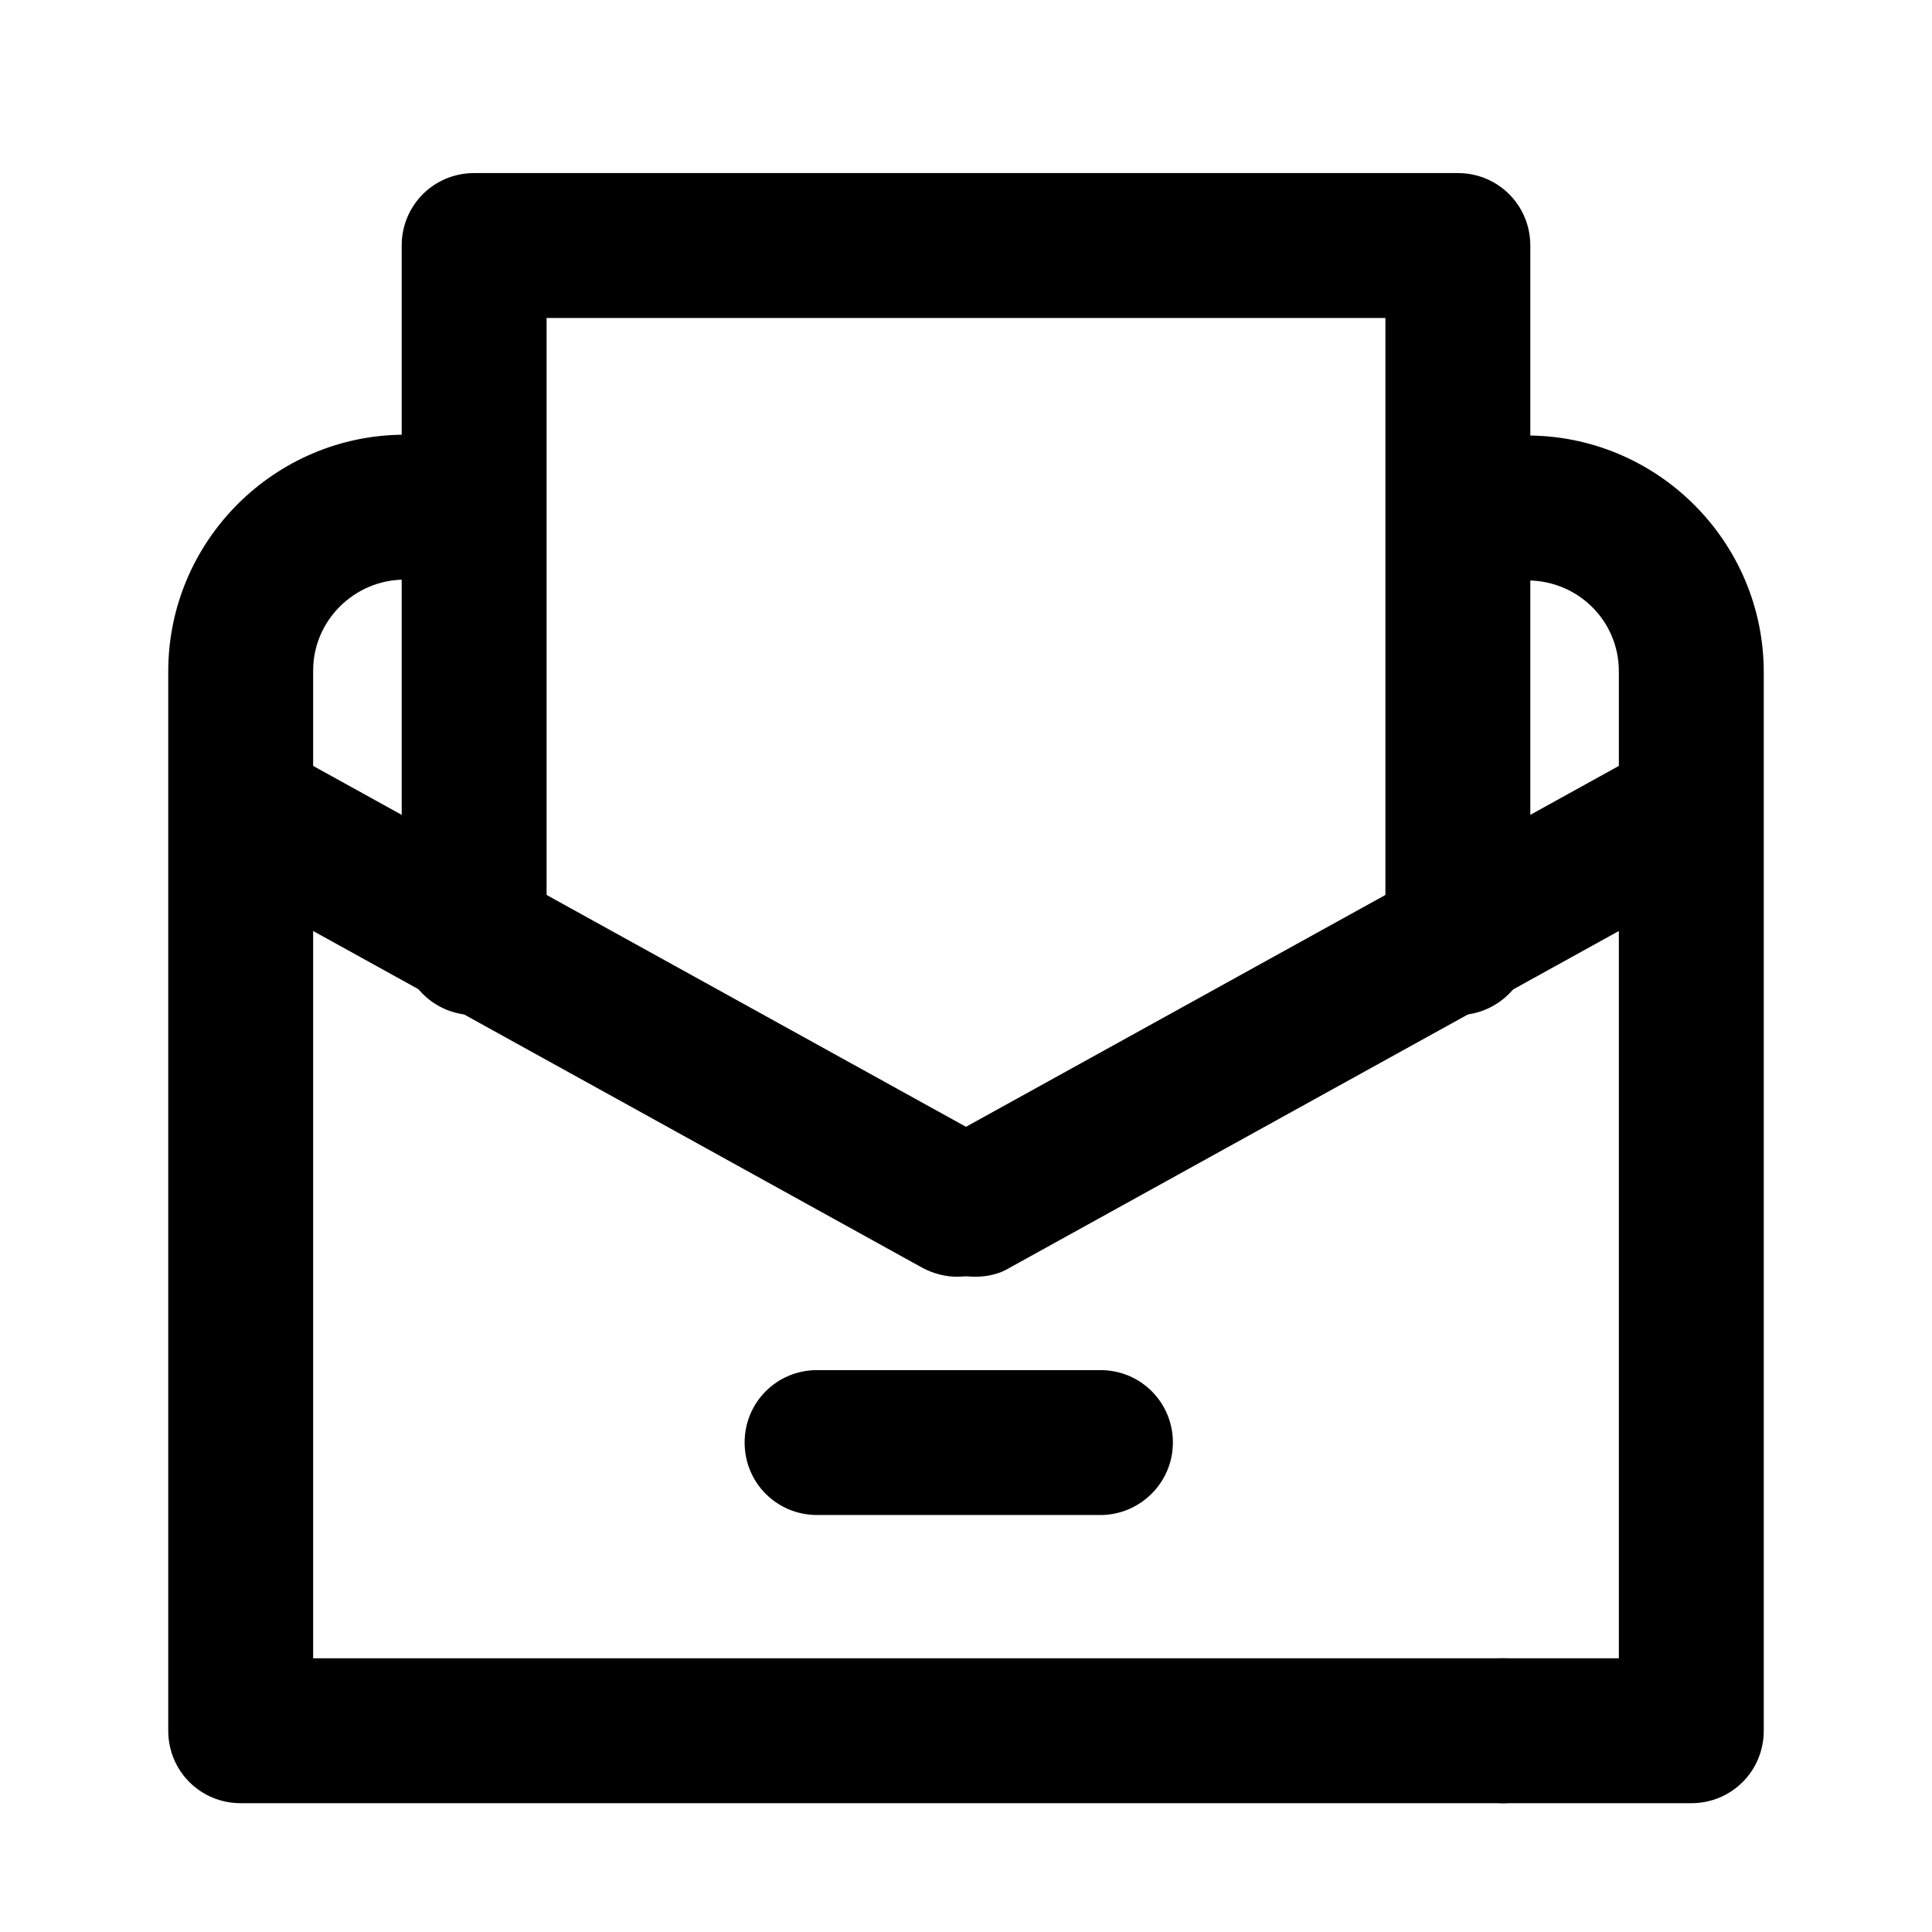 <svg xmlns="http://www.w3.org/2000/svg" width="24" height="24" viewBox="0 0 24 24">
    <g fill="none" fill-rule="evenodd">
        <g transform="translate(-24 -297) translate(0 285) translate(24 12)">
            <g fill="currentColor" fill-rule="nonzero">
                <g>
                    <path d="M19.01 17.4h-2.34c-.5 0-.9-.4-.9-.9s.4-.9.9-.9h1.44V3.34c0-.63-.51-1.13-1.14-1.13-.5 0-.9-.4-.9-.9s.4-.9.9-.9c1.62 0 2.94 1.32 2.94 2.94V16.5c0 .5-.4.9-.9.9z" transform="translate(2 2) translate(0 3)"/>
                    <path d="M16.67 17.4H.99c-.5 0-.9-.4-.9-.9V3.34C.09 1.72 1.41.4 3.03.4c.5 0 .9.4.9.9s-.4.9-.9.9c-.63 0-1.14.51-1.14 1.13V15.6h14.78c.5 0 .9.4.9.9s-.4.9-.9.9z" transform="translate(2 2) translate(0 3)"/>
                    <path d="M9.89 10.86c-.15 0-.3-.04-.43-.11L.56 5.83c-.44-.24-.59-.79-.35-1.22.24-.43.79-.59 1.22-.35l8.9 4.92c.44.24.59.79.35 1.22-.17.3-.47.46-.79.46z" transform="translate(2 2) translate(0 3)"/>
                    <path d="M10.11 10.86c-.32 0-.62-.17-.79-.46-.24-.44-.08-.98.35-1.22l8.9-4.92c.44-.24.98-.08 1.22.35.24.44.08.98-.35 1.22l-8.9 4.92c-.13.08-.28.11-.43.11zM11.67 13.82H8.15c-.5 0-.9-.4-.9-.9s.4-.9.9-.9h3.52c.5 0 .9.4.9.9s-.41.9-.9.9z" transform="translate(2 2) translate(0 3)"/>
                </g>
                <path d="M16.11 10.61c-.5 0-.9-.4-.9-.9V1.95H4.79v7.76c0 .5-.4.9-.9.9s-.9-.4-.9-.9V1.05c0-.5.4-.9.9-.9h12.22c.5 0 .9.4.9.9v8.66c0 .5-.41.9-.9.9z" transform="translate(2 2)"/>
            </g>
        </g>
    </g>
</svg>
